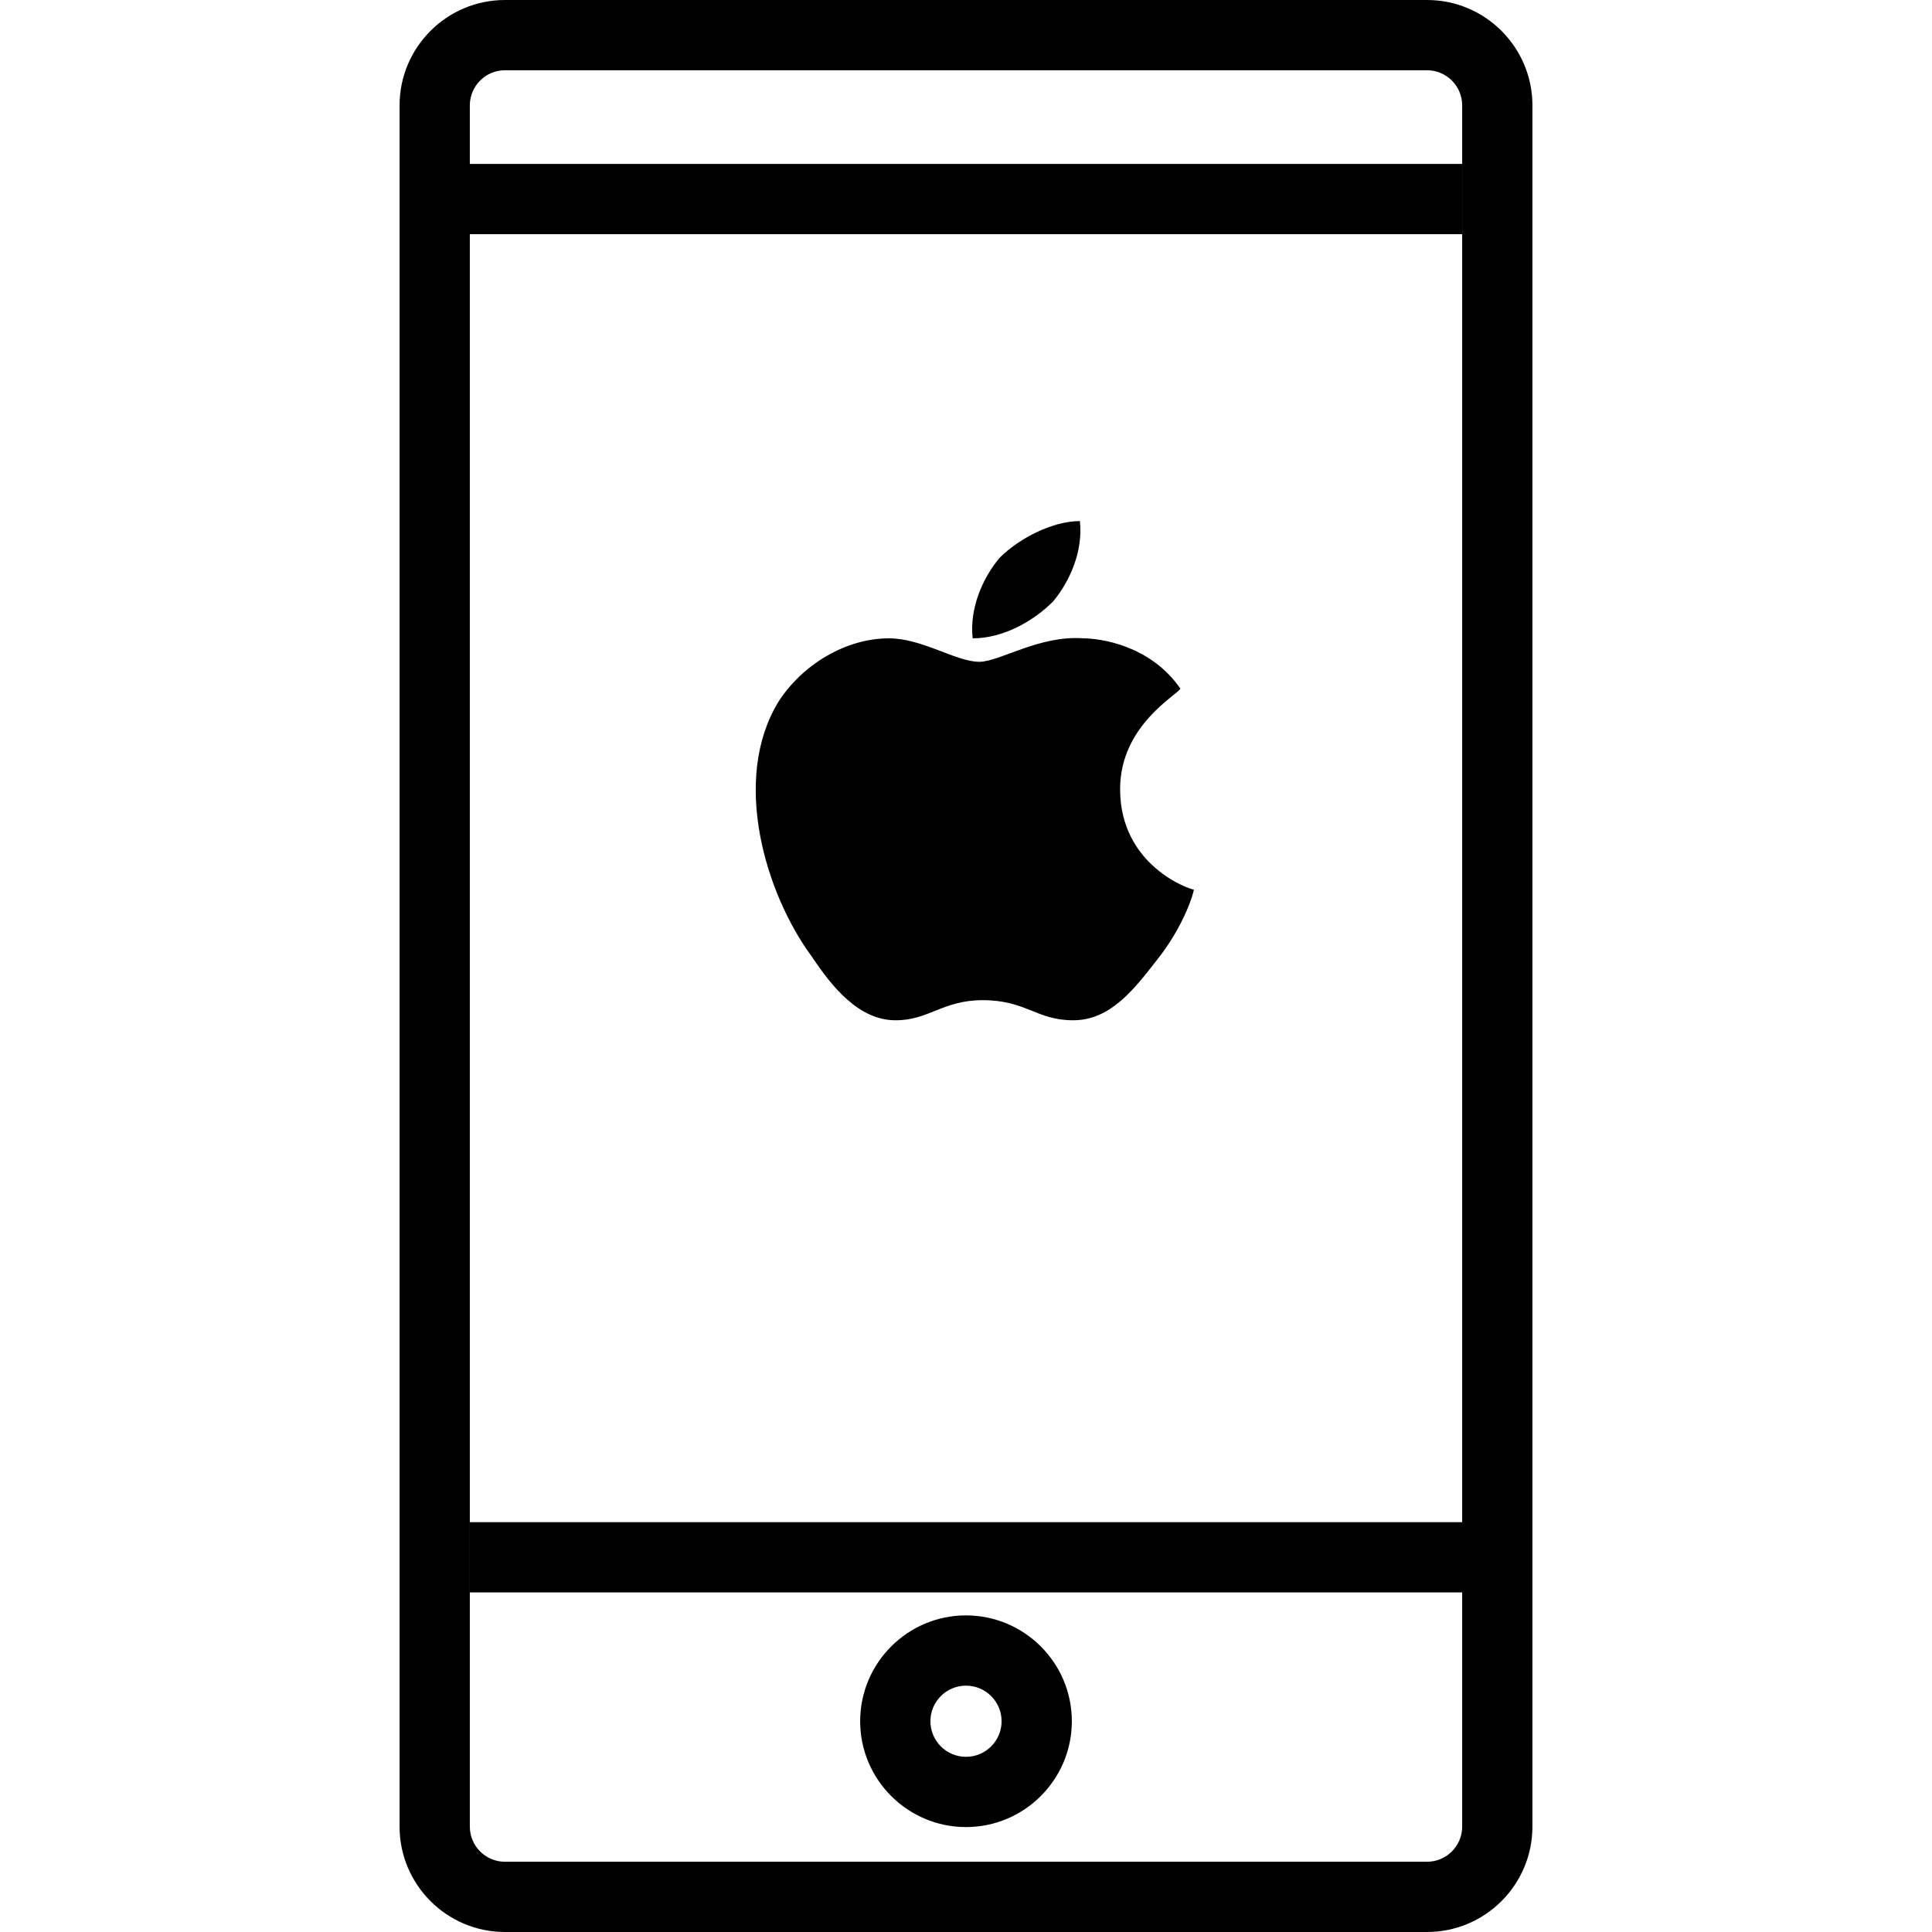 <?xml version="1.0" standalone="no"?><!DOCTYPE svg PUBLIC "-//W3C//DTD SVG 1.1//EN" "http://www.w3.org/Graphics/SVG/1.1/DTD/svg11.dtd"><svg t="1642565034924" class="icon" viewBox="0 0 1024 1024" version="1.1" xmlns="http://www.w3.org/2000/svg" p-id="15312" xmlns:xlink="http://www.w3.org/1999/xlink" width="512" height="512"><defs><style type="text/css"></style></defs><path d="M593.678 418.239c0 40.848 37.292 53.267 39.061 53.267 0 1.769-5.325 19.53-19.53 37.292-12.437 15.993-24.855 31.967-44.404 31.967s-24.855-10.65-47.942-10.65c-21.318 0-28.411 10.65-46.173 10.65-19.53 0-33.736-17.762-44.404-33.736-24.855-33.736-42.617-94.115-17.762-134.963 12.437-19.53 35.523-33.736 58.61-33.736 17.762 0 35.523 12.437 47.942 12.437 10.65 0 31.967-14.206 55.054-12.437 8.881 0 35.523 3.556 51.498 26.643C623.877 368.51 593.678 384.503 593.678 418.239L593.678 418.239zM515.537 338.33c-1.769-15.974 5.325-31.967 14.206-42.617 10.65-10.65 28.411-19.53 42.617-19.53 1.769 15.974-5.325 31.967-14.206 42.617C547.505 329.449 531.512 338.33 515.537 338.33L515.537 338.33zM515.537 338.33" p-id="15313"></path><path d="M756.364 1024 267.636 1024c-30.794 0-55.855-25.06-55.855-55.855L211.782 55.855c0-30.794 25.06-55.855 55.855-55.855l488.727 0c30.794 0 55.855 25.06 55.855 55.855l0 912.291C812.218 998.94 787.158 1024 756.364 1024zM267.636 37.236C257.378 37.236 249.018 45.577 249.018 55.855l0 912.291c0 10.277 8.36 18.618 18.618 18.618l488.727 0c10.259 0 18.618-8.341 18.618-18.618L774.982 55.855c0-10.277-8.36-18.618-18.618-18.618L267.636 37.236z" p-id="15314"></path><path d="M239.709 86.891l535.273 0 0 37.236-535.273 0 0-37.236Z" p-id="15315"></path><path d="M249.018 806.782l535.273 0 0 37.236-535.273 0 0-37.236Z" p-id="15316"></path><path d="M512 968.387c-30.925 0-56.097-25.172-56.097-56.097s25.172-56.097 56.097-56.097 56.097 25.172 56.097 56.097S542.925 968.387 512 968.387zM512 893.431c-10.408 0-18.86 8.453-18.86 18.86s8.453 18.86 18.86 18.86 18.86-8.453 18.86-18.86S522.408 893.431 512 893.431z" p-id="15317"></path></svg>